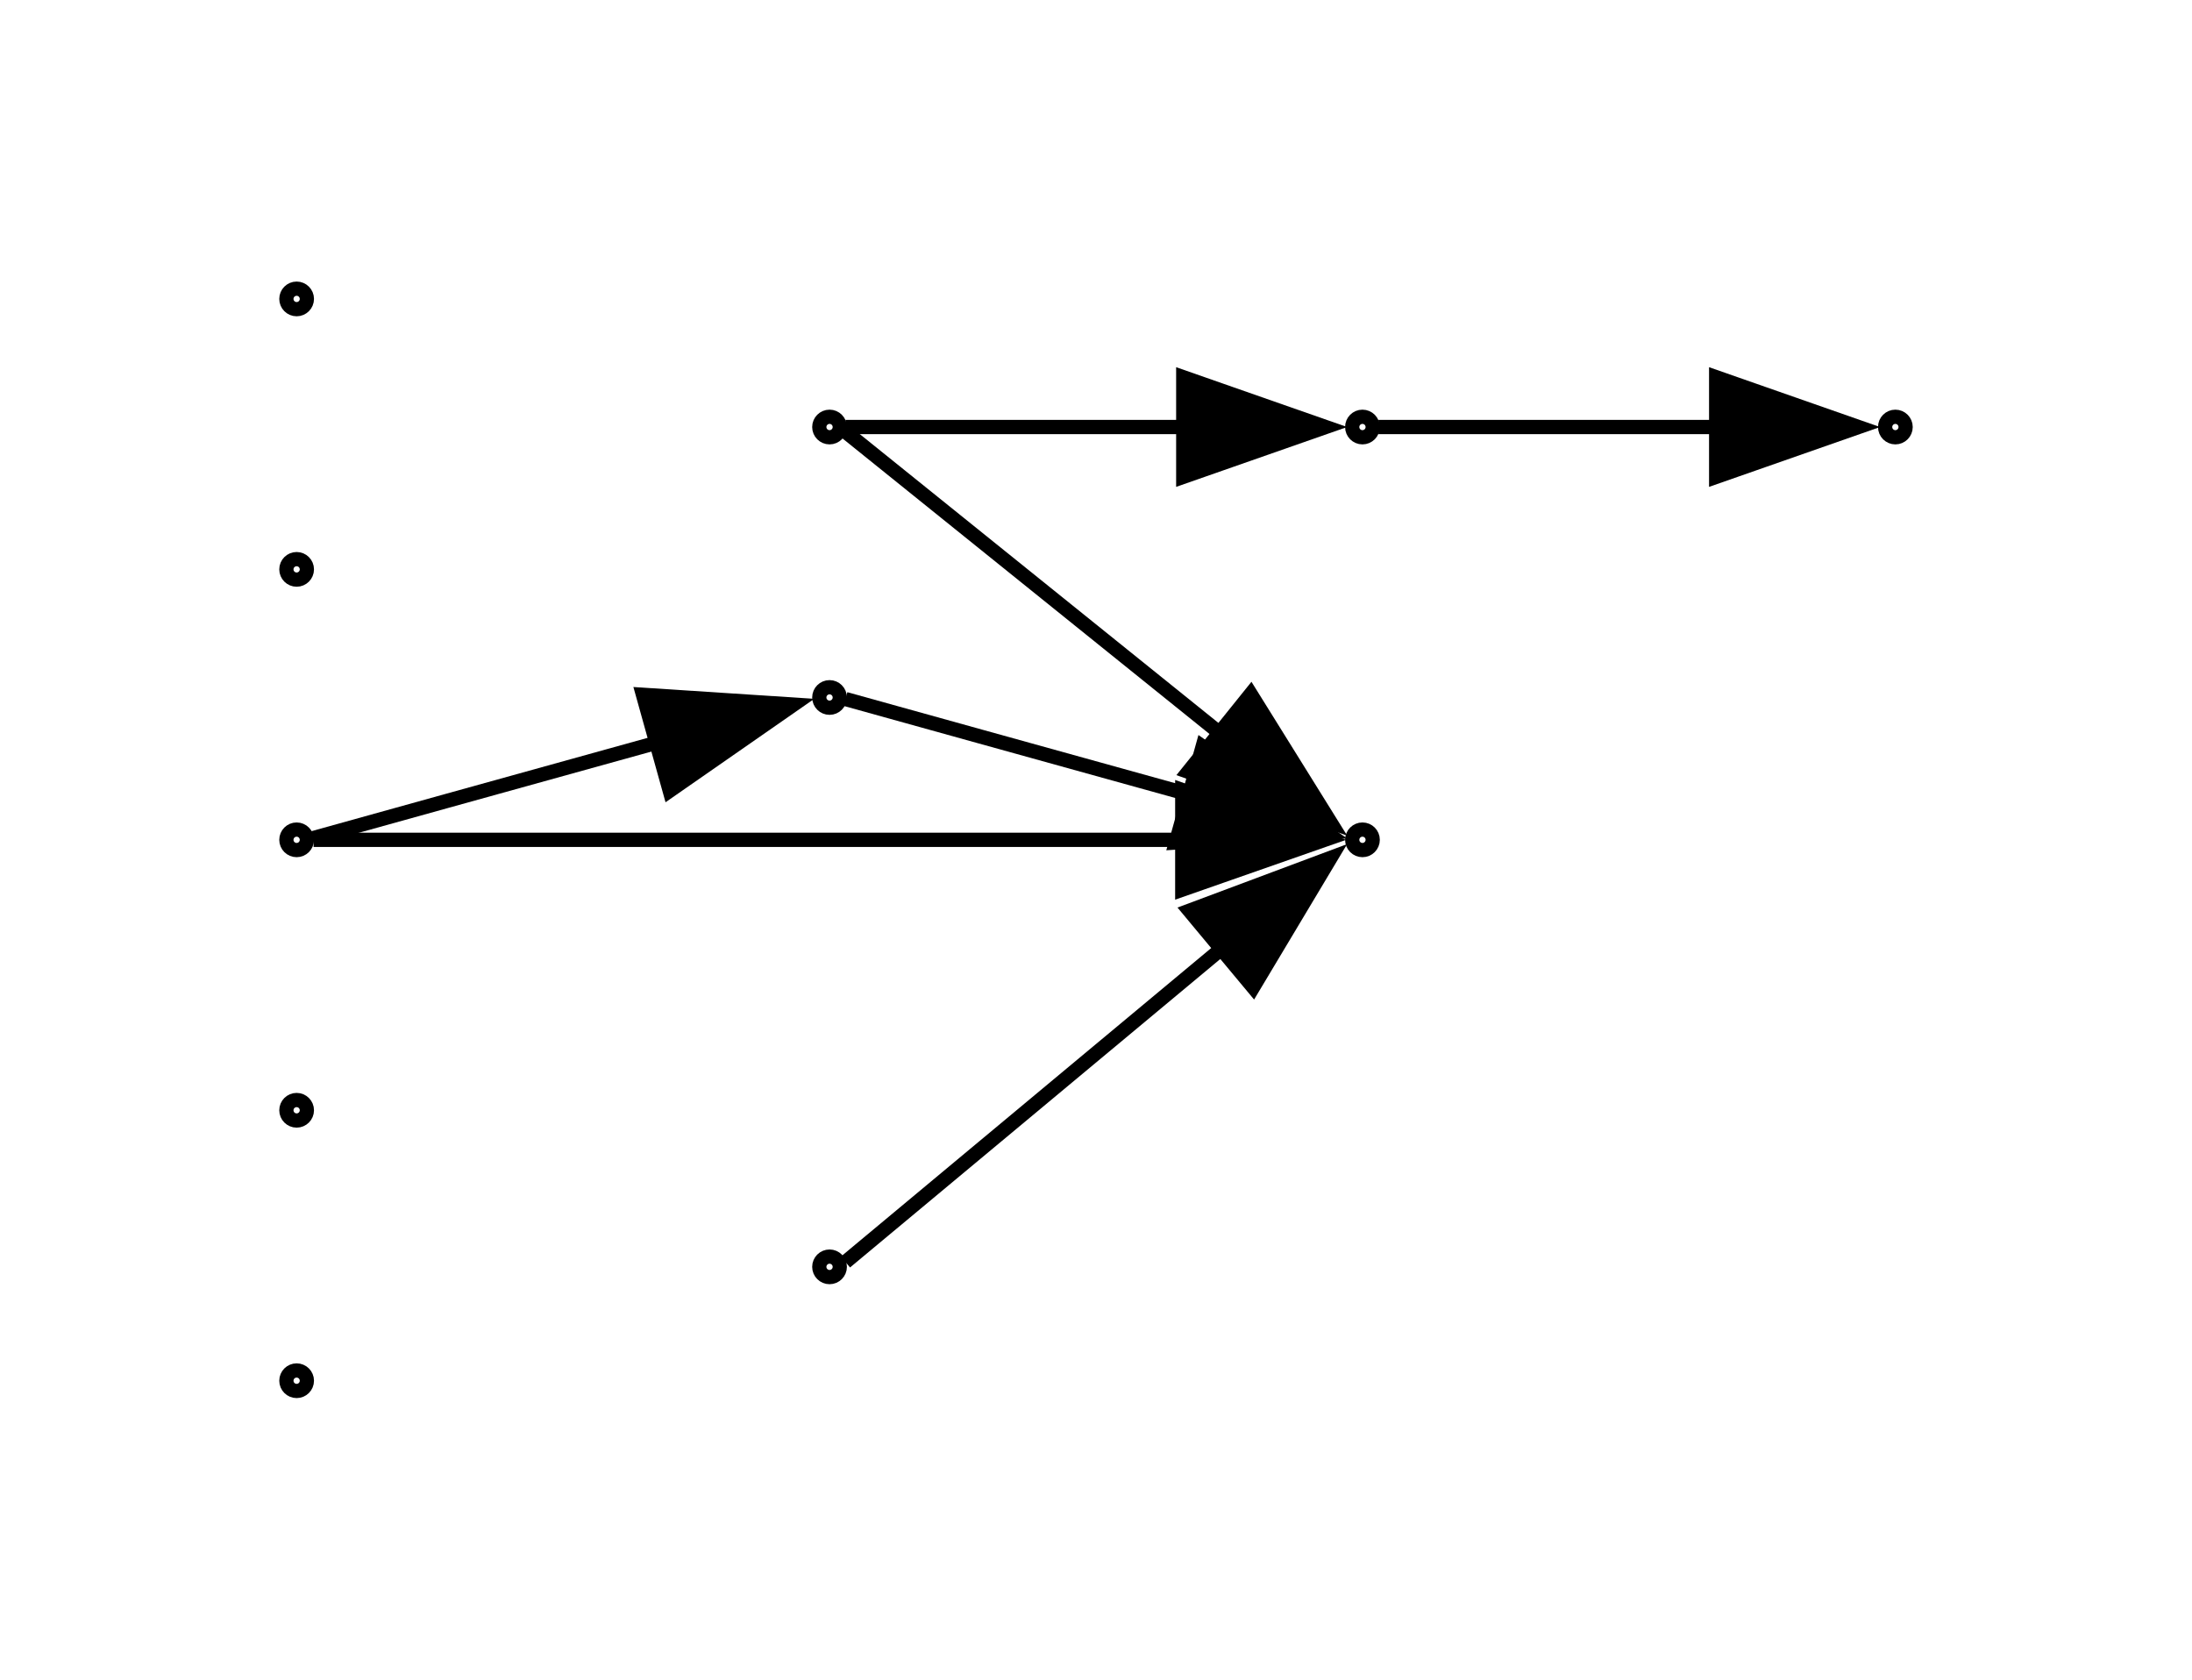 <?xml version="1.0" encoding="UTF-8" standalone="no"?>
<!DOCTYPE svg PUBLIC "-//W3C//DTD SVG 1.1//EN"
 "http://www.w3.org/Graphics/SVG/1.1/DTD/svg11.dtd">
<!-- Generated by graphviz version 12.0.0 (20240704.0754)
 -->
<!-- Title: G Pages: 1 -->
<svg width="154pt" height="118pt"
 viewBox="0.00 0.00 153.76 118.00" xmlns="http://www.w3.org/2000/svg" xmlns:xlink="http://www.w3.org/1999/xlink">
<g id="graph0" class="graph" transform="scale(1 1) rotate(0) translate(4 114)">
<title>G</title>
<polygon fill="white" stroke="none" points="-4,4 -4,-114 149.76,-114 149.76,4 -4,4"/>
<g id="clust1" class="cluster">
<title>cluster_</title>
</g>
<!-- 0 -->
<g id="node1" class="node">
<title>0</title>
<ellipse fill="none" stroke="black" cx="54.16" cy="-84" rx="0.72" ry="0.72"/>
</g>
<!-- 3 -->
<g id="node4" class="node">
<title>3</title>
<ellipse fill="none" stroke="black" cx="91.6" cy="-55" rx="0.72" ry="0.72"/>
</g>
<!-- 0&#45;&gt;3 -->
<g id="edge7" class="edge">
<title>0&#45;&gt;3</title>
<path fill="none" stroke="black" d="M55.28,-83.67C57.86,-81.6 72.2,-70.04 81.88,-62.25"/>
<polygon fill="black" stroke="black" points="83.75,-65.24 89.35,-56.24 79.36,-59.78 83.75,-65.24"/>
</g>
<!-- 4 -->
<g id="node5" class="node">
<title>4</title>
<ellipse fill="none" stroke="black" cx="91.6" cy="-84" rx="0.72" ry="0.72"/>
</g>
<!-- 0&#45;&gt;4 -->
<g id="edge3" class="edge">
<title>0&#45;&gt;4</title>
<path fill="none" stroke="black" d="M55.28,-84C57.63,-84 69.72,-84 79.17,-84"/>
<polygon fill="black" stroke="black" points="79.01,-87.5 89.01,-84 79.01,-80.5 79.01,-87.5"/>
</g>
<!-- 1 -->
<g id="node2" class="node">
<title>1</title>
<ellipse fill="none" stroke="black" cx="129.04" cy="-84" rx="0.72" ry="0.72"/>
</g>
<!-- 2 -->
<g id="node3" class="node">
<title>2</title>
<ellipse fill="none" stroke="black" cx="54.16" cy="-65" rx="0.72" ry="0.72"/>
</g>
<!-- 2&#45;&gt;3 -->
<g id="edge6" class="edge">
<title>2&#45;&gt;3</title>
<path fill="none" stroke="black" d="M55.28,-64.89C57.66,-64.23 70.02,-60.79 79.52,-58.16"/>
<polygon fill="black" stroke="black" points="80.37,-61.55 89.07,-55.5 78.49,-54.81 80.37,-61.55"/>
</g>
<!-- 4&#45;&gt;1 -->
<g id="edge1" class="edge">
<title>4&#45;&gt;1</title>
<path fill="none" stroke="black" d="M92.72,-84C95.07,-84 107.16,-84 116.61,-84"/>
<polygon fill="black" stroke="black" points="116.45,-87.5 126.45,-84 116.45,-80.5 116.45,-87.5"/>
</g>
<!-- 5 -->
<g id="node6" class="node">
<title>5</title>
<ellipse fill="none" stroke="black" cx="16.72" cy="-17" rx="0.72" ry="0.72"/>
</g>
<!-- 6 -->
<g id="node7" class="node">
<title>6</title>
<ellipse fill="none" stroke="black" cx="16.72" cy="-36" rx="0.72" ry="0.72"/>
</g>
<!-- 7 -->
<g id="node8" class="node">
<title>7</title>
<ellipse fill="none" stroke="black" cx="16.72" cy="-55" rx="0.72" ry="0.72"/>
</g>
<!-- 7&#45;&gt;2 -->
<g id="edge4" class="edge">
<title>7&#45;&gt;2</title>
<path fill="none" stroke="black" d="M17.84,-55.11C20.22,-55.77 32.58,-59.21 42.08,-61.84"/>
<polygon fill="black" stroke="black" points="41.05,-65.19 51.63,-64.5 42.93,-58.45 41.05,-65.19"/>
</g>
<!-- 7&#45;&gt;3 -->
<g id="edge5" class="edge">
<title>7&#45;&gt;3</title>
<path fill="none" stroke="black" d="M17.91,-55C22.5,-55 59.61,-55 79.07,-55"/>
<polygon fill="black" stroke="black" points="78.94,-58.5 88.94,-55 78.94,-51.5 78.94,-58.5"/>
</g>
<!-- 8 -->
<g id="node9" class="node">
<title>8</title>
<ellipse fill="none" stroke="black" cx="16.72" cy="-74" rx="0.72" ry="0.72"/>
</g>
<!-- 9 -->
<g id="node10" class="node">
<title>9</title>
<ellipse fill="none" stroke="black" cx="16.72" cy="-93" rx="0.72" ry="0.72"/>
</g>
<!-- 11 -->
<g id="node11" class="node">
<title>11</title>
<ellipse fill="none" stroke="black" cx="54.16" cy="-25" rx="0.72" ry="0.72"/>
</g>
<!-- 11&#45;&gt;3 -->
<g id="edge2" class="edge">
<title>11&#45;&gt;3</title>
<path fill="none" stroke="black" d="M55.28,-25.34C57.86,-27.49 72.2,-39.44 81.88,-47.5"/>
<polygon fill="black" stroke="black" points="79.44,-50.02 89.36,-53.73 83.92,-44.64 79.44,-50.02"/>
</g>
</g>
</svg>
